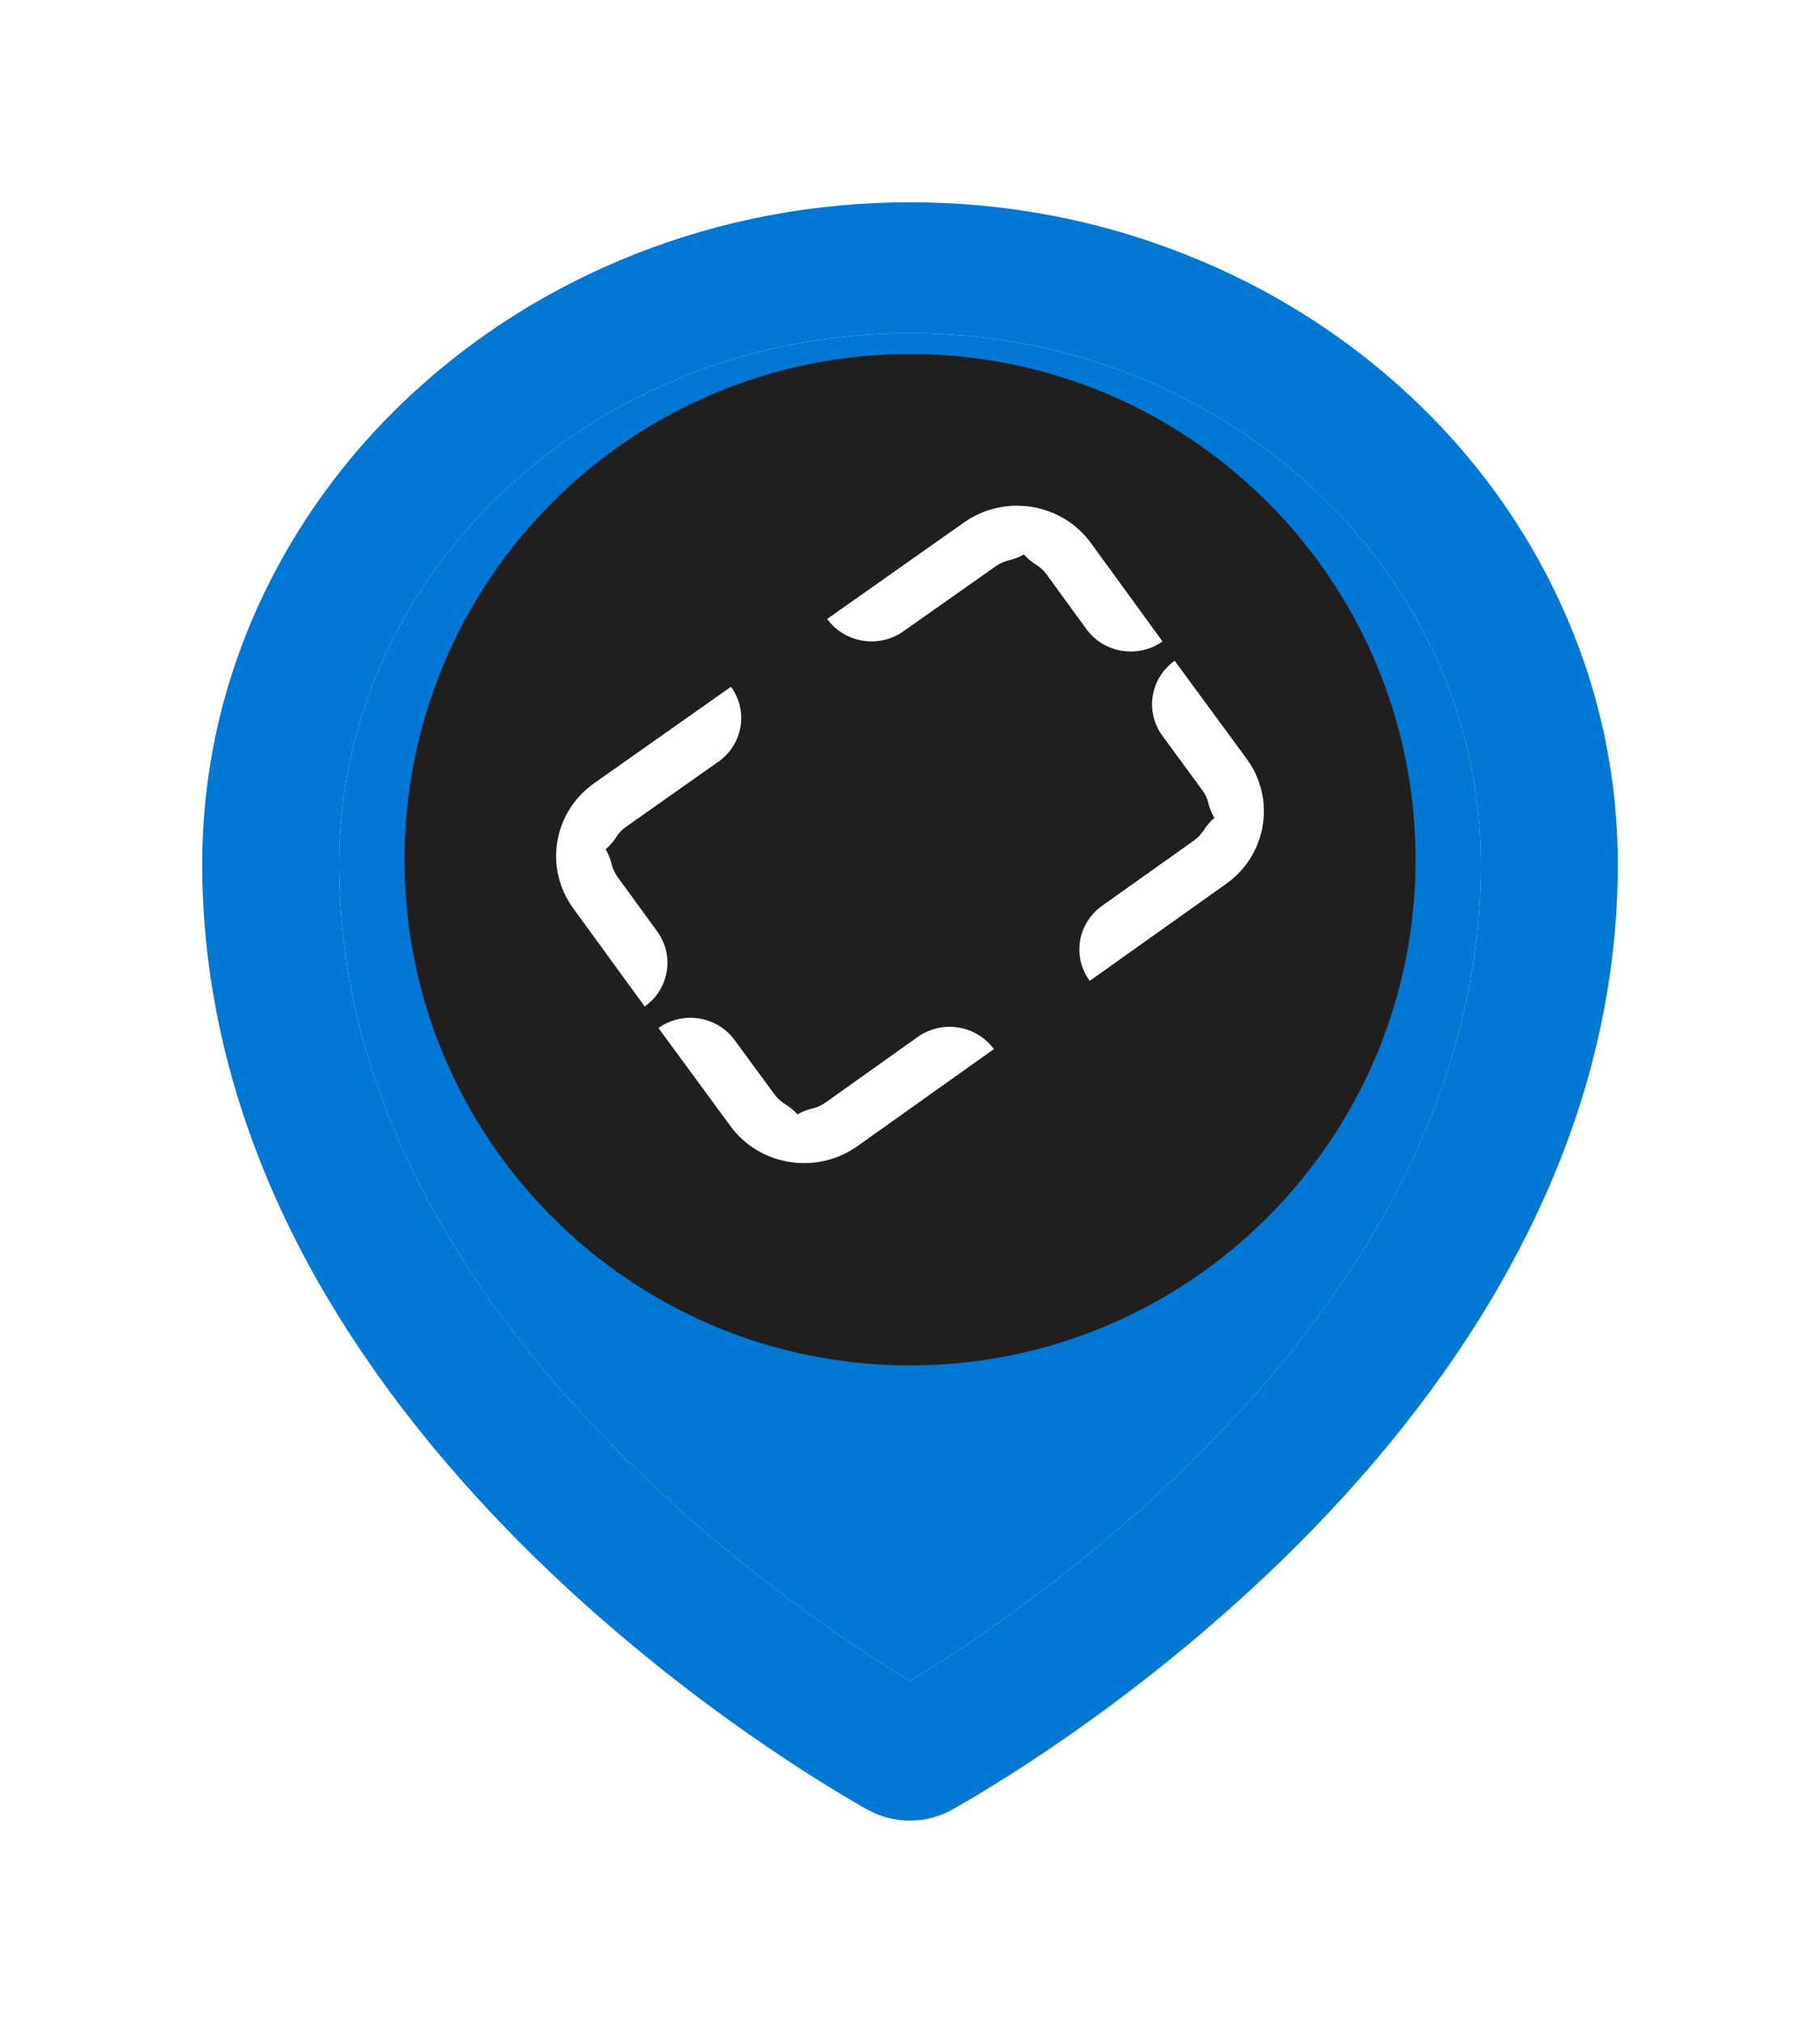 <svg width="36" height="40" viewBox="0 0 36 40" fill="none" xmlns="http://www.w3.org/2000/svg">
<g filter="url(#filter0_d_1586_8005)">
<path d="M30.893 9.987C30.185 8.425 29.163 7.012 27.887 5.826C26.605 4.629 25.095 3.679 23.438 3.028C21.715 2.345 19.886 2 18 2C16.114 2 14.286 2.345 12.562 3.025C10.895 3.683 9.401 4.625 8.113 5.822C6.837 7.009 5.816 8.422 5.106 9.983C4.373 11.601 4 13.32 4 15.089C4 17.628 4.636 20.156 5.885 22.594C6.89 24.553 8.294 26.463 10.063 28.279C13.085 31.379 16.254 33.274 17.153 33.781C17.409 33.925 17.7 34.001 17.996 34C18.29 34 18.58 33.928 18.839 33.781C19.739 33.274 22.907 31.379 25.93 28.279C27.698 26.467 29.102 24.553 30.107 22.594C31.364 20.159 32 17.635 32 15.093C32 13.323 31.627 11.605 30.893 9.987ZM18 31.242C15.52 29.735 6.71 23.77 6.71 15.093C6.71 12.291 7.88 9.659 10.007 7.674C12.14 5.686 14.978 4.589 18 4.589C21.022 4.589 23.86 5.686 25.994 7.678C28.12 9.659 29.29 12.291 29.29 15.093C29.29 23.77 20.48 29.735 18 31.242Z" fill="#0078D4"/>
<path d="M18 31.242C15.52 29.735 6.71 23.77 6.71 15.093C6.71 12.291 7.88 9.659 10.007 7.674C12.14 5.686 14.978 4.589 18 4.589C21.022 4.589 23.86 5.686 25.994 7.678C28.12 9.659 29.29 12.291 29.29 15.093C29.29 23.77 20.48 29.735 18 31.242Z" fill="#0078D4"/>
<path d="M28 15C28 20.523 23.523 25 18 25C12.477 25 8 20.523 8 15C8 9.477 12.477 5 18 5C23.523 5 28 9.477 28 15Z" fill="#201F1E"/>
<path d="M11.752 13.488C11.554 13.627 11.393 13.8 11.271 13.992C11.215 14.08 11.168 14.173 11.129 14.269C11.101 14.338 11.077 14.408 11.059 14.48C11.031 14.585 11.013 14.691 11.005 14.799C10.999 14.873 10.998 14.947 11.002 15.021C11.008 15.124 11.023 15.227 11.047 15.329C11.099 15.549 11.195 15.763 11.337 15.959L12.752 17.902C13.236 17.561 13.348 16.897 13.001 16.42L12.215 15.34C12.157 15.26 12.119 15.175 12.098 15.088C12.073 14.982 12.033 14.883 11.98 14.794C12.059 14.726 12.13 14.645 12.189 14.553C12.236 14.477 12.3 14.409 12.381 14.351L14.21 13.062C14.695 12.721 14.807 12.057 14.459 11.58L11.752 13.488Z" fill="white"/>
<path d="M22.995 10.684C22.51 11.026 21.836 10.916 21.488 10.439L20.702 9.359C20.644 9.279 20.575 9.216 20.498 9.17C20.404 9.112 20.322 9.042 20.253 8.964C20.162 9.016 20.061 9.056 19.953 9.081C19.865 9.101 19.779 9.138 19.698 9.195L17.869 10.484C17.384 10.826 16.709 10.716 16.362 10.239L19.069 8.331C19.267 8.191 19.485 8.097 19.709 8.046C19.812 8.022 19.917 8.008 20.022 8.002C20.097 7.999 20.172 7.999 20.247 8.005C20.268 8.006 20.29 8.008 20.311 8.01C20.399 8.02 20.486 8.036 20.572 8.058C20.626 8.072 20.68 8.088 20.733 8.107C20.751 8.113 20.768 8.12 20.786 8.127C20.883 8.165 20.978 8.212 21.068 8.267C21.263 8.386 21.438 8.545 21.58 8.74L22.995 10.684Z" fill="white"/>
<path d="M24.254 15.477C24.452 15.337 24.612 15.164 24.733 14.971C24.788 14.882 24.836 14.789 24.874 14.693C24.902 14.624 24.925 14.553 24.944 14.482C24.971 14.377 24.988 14.27 24.996 14.162C25.001 14.089 25.001 14.015 24.997 13.941C24.991 13.837 24.976 13.734 24.952 13.633C24.899 13.413 24.802 13.199 24.659 13.004L23.235 11.066C22.752 11.41 22.643 12.074 22.993 12.55L23.783 13.627C23.842 13.706 23.88 13.791 23.901 13.878C23.926 13.984 23.967 14.082 24.021 14.172C23.942 14.24 23.871 14.321 23.813 14.414C23.766 14.49 23.702 14.559 23.622 14.616L21.798 15.913C21.315 16.256 21.206 16.921 21.555 17.396L24.254 15.477Z" fill="white"/>
<path d="M13.024 18.328C13.507 17.984 14.182 18.091 14.531 18.567L15.322 19.644C15.381 19.723 15.451 19.785 15.527 19.832C15.622 19.889 15.704 19.958 15.774 20.036C15.864 19.984 15.965 19.944 16.073 19.918C16.16 19.898 16.247 19.86 16.328 19.803L18.151 18.506C18.634 18.162 19.31 18.269 19.659 18.745L16.96 20.664C16.762 20.805 16.545 20.9 16.322 20.952C16.218 20.977 16.114 20.991 16.009 20.997C15.934 21.001 15.858 21.001 15.784 20.996C15.762 20.994 15.741 20.992 15.719 20.99C15.632 20.981 15.544 20.966 15.459 20.944C15.404 20.931 15.35 20.914 15.297 20.896C15.279 20.889 15.262 20.883 15.244 20.876C15.146 20.838 15.052 20.792 14.961 20.737C14.766 20.618 14.59 20.461 14.447 20.266L13.024 18.328Z" fill="white"/>
</g>
<defs>
<filter id="filter0_d_1586_8005" x="0" y="0" width="36" height="40" filterUnits="userSpaceOnUse" color-interpolation-filters="sRGB">
<feFlood flood-opacity="0" result="BackgroundImageFix"/>
<feColorMatrix in="SourceAlpha" type="matrix" values="0 0 0 0 0 0 0 0 0 0 0 0 0 0 0 0 0 0 127 0" result="hardAlpha"/>
<feOffset dy="2"/>
<feGaussianBlur stdDeviation="2"/>
<feComposite in2="hardAlpha" operator="out"/>
<feColorMatrix type="matrix" values="0 0 0 0 0 0 0 0 0 0 0 0 0 0 0 0 0 0 0.25 0"/>
<feBlend mode="normal" in2="BackgroundImageFix" result="effect1_dropShadow_1586_8005"/>
<feBlend mode="normal" in="SourceGraphic" in2="effect1_dropShadow_1586_8005" result="shape"/>
</filter>
</defs>
</svg>
